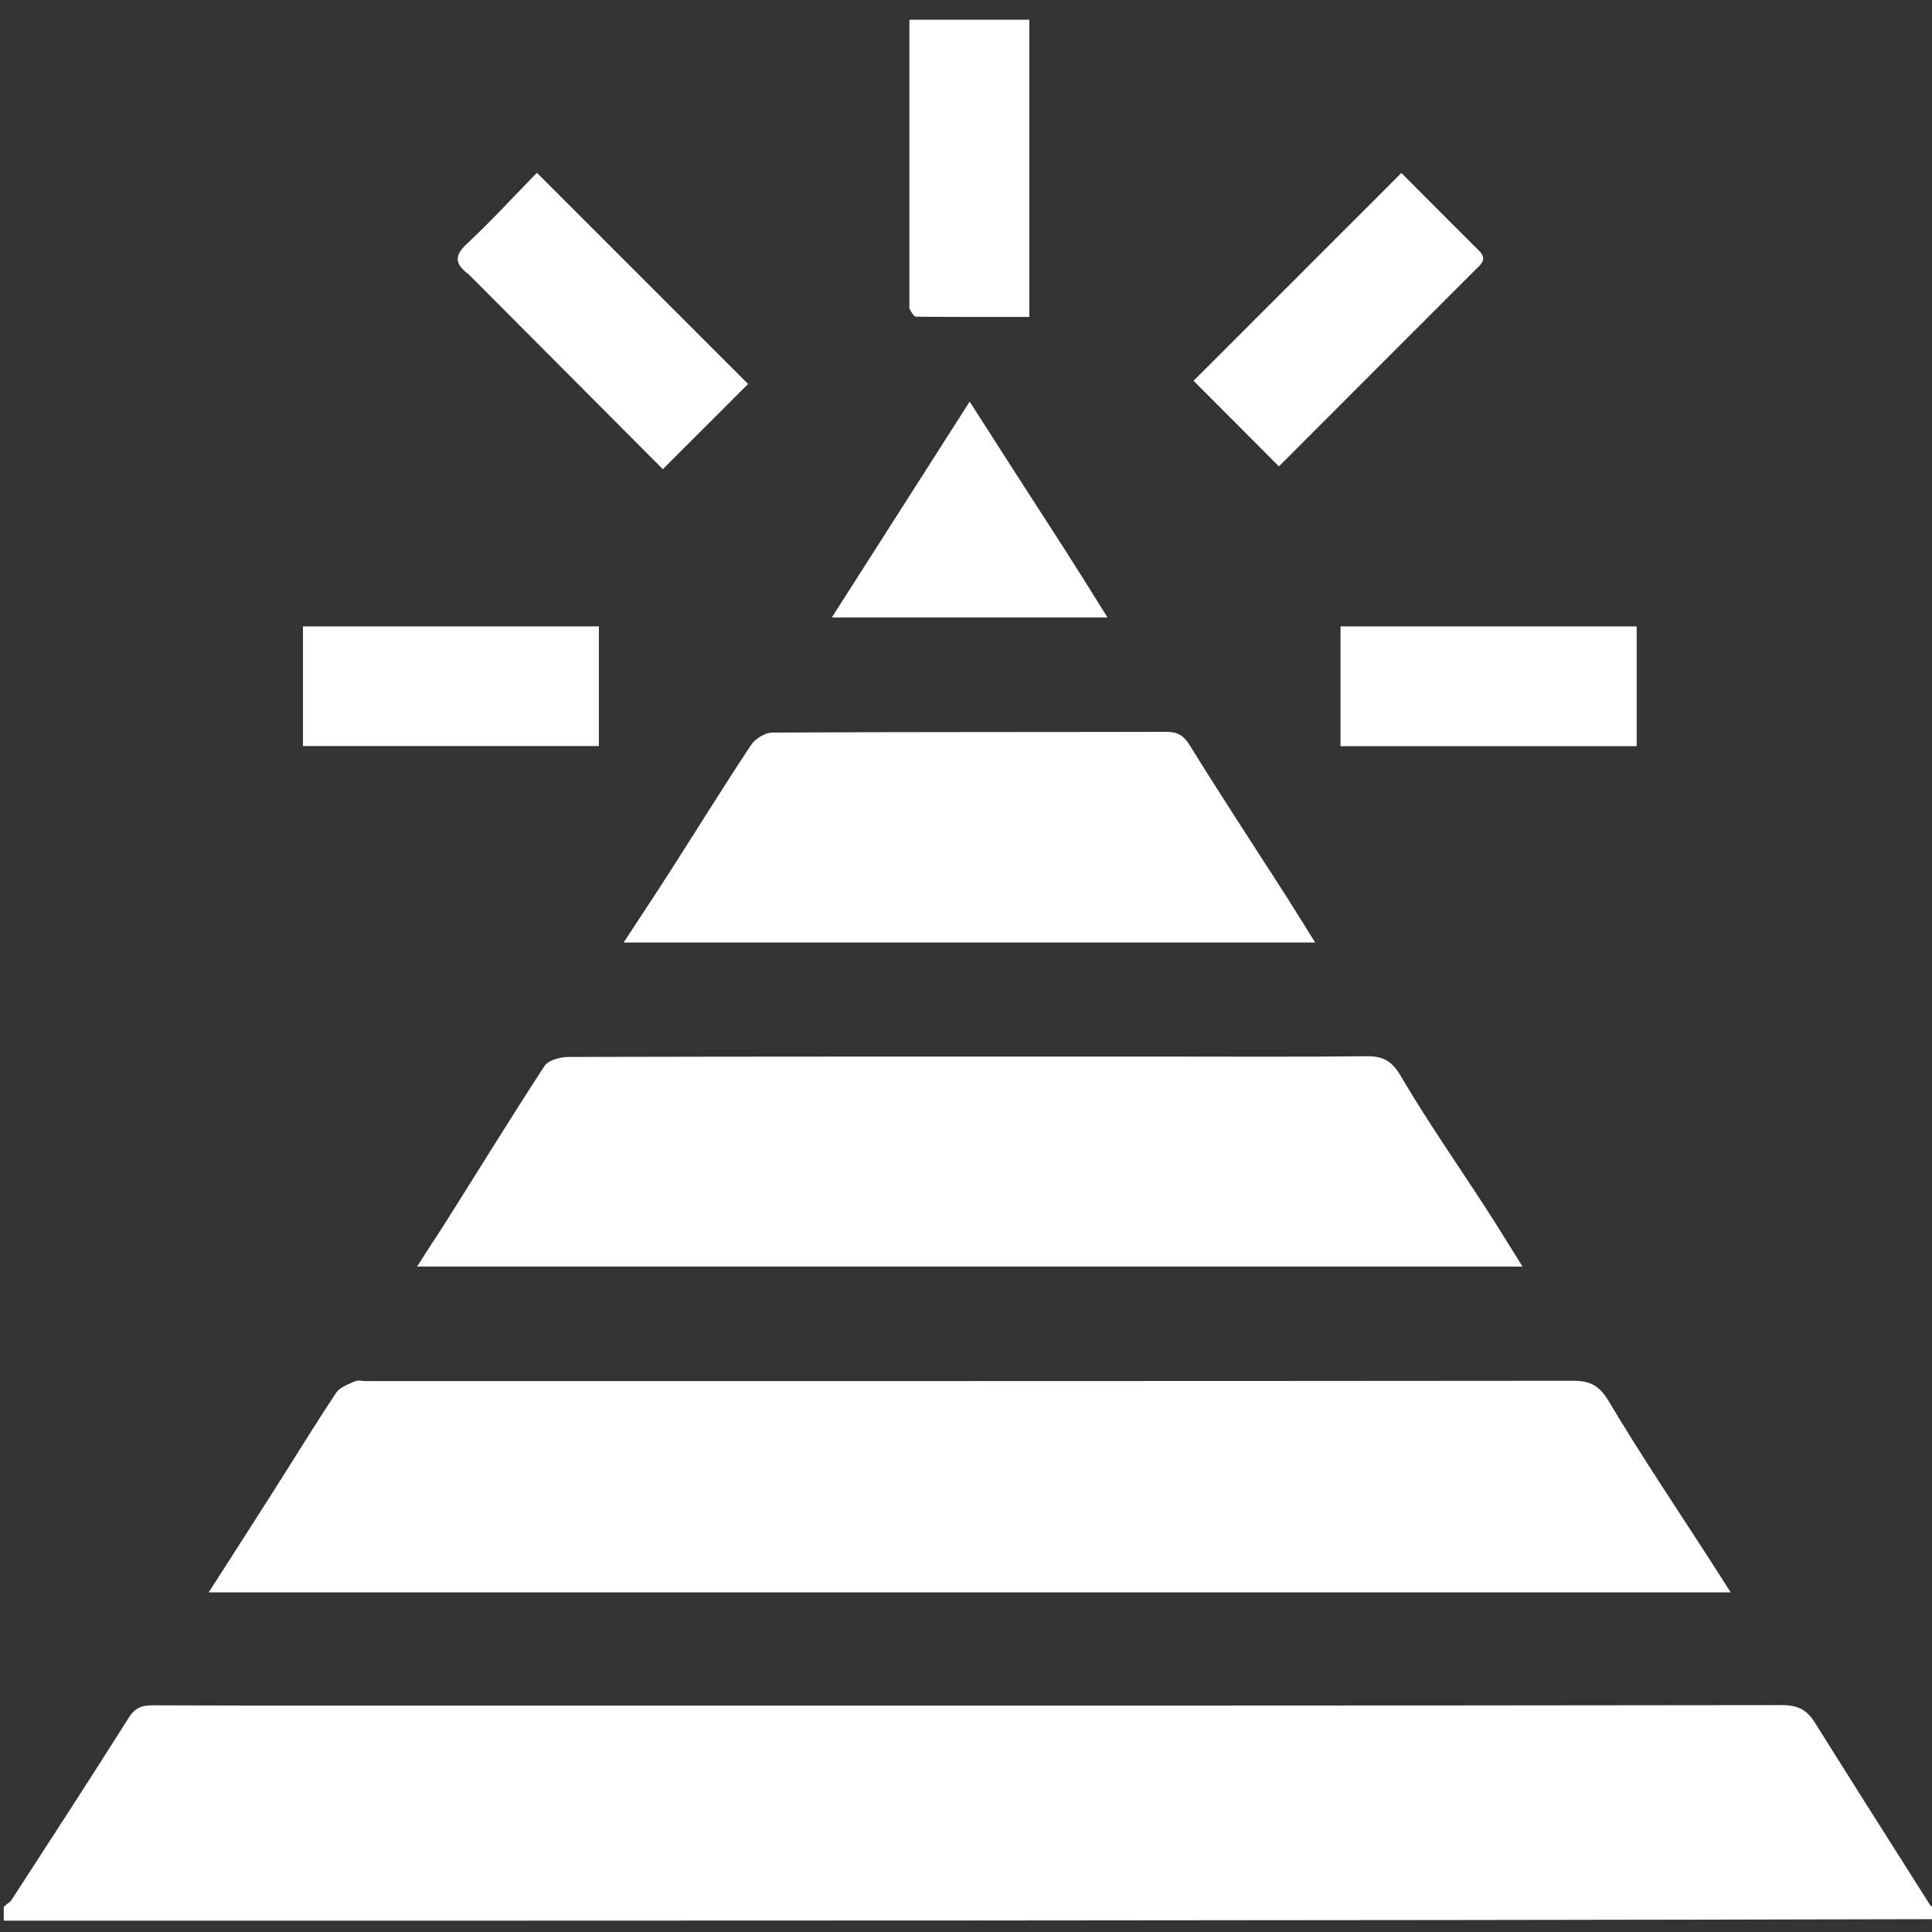 <svg version="1.1" id="Layer_1" xmlns="http://www.w3.org/2000/svg" xmlns:xlink="http://www.w3.org/1999/xlink" x="0px"
	y="0px" width="100%" viewBox="0 0 512 512" enable-background="new 0 0 512 512" xml:space="preserve">
	<rect x="0" y="0" width="512" height="512" fill="#333333" stroke="none"/>
	<path fill="none" opacity="1" stroke="none" d="
M1,505 
	C1,337.047 1,169.094 1,1.071 
	C171.572,1.071 342.144,1.071 513,1.071 
	C513,168.691 513,336.383 512.697,504.827 
	C512.121,505.388 511.755,505.256 511.59,504.996 
	C501.35,488.835 491.084,472.691 480.938,456.471 
	C478.842,453.12 476.418,451.867 472.232,451.873 
	C360.104,452.032 247.976,452 135.848,452 
	C104.026,452 72.204,452.042 40.382,451.93 
	C37.445,451.92 35.738,452.654 34.101,455.248 
	C23.872,471.45 13.425,487.514 3.001,503.591 
	C2.589,504.226 1.678,504.538 1,505 
M387.5,422 
	C410.981,422 434.462,422 458.649,422 
	C456.566,418.732 455.113,416.431 453.639,414.143 
	C444.484,399.933 435.005,385.917 426.365,371.4 
	C423.842,367.161 421.419,365.915 416.847,365.919 
	C310.237,366.024 203.626,366 97.016,366 
	C96.016,366 94.877,365.69 94.046,366.064 
	C92.28,366.86 90.077,367.615 89.1,369.083 
	C83.487,377.519 78.2,386.172 72.762,394.725 
	C67.112,403.612 61.415,412.469 55.316,422 
	C166.36,422 276.43,422 387.5,422 
M117.003,325.495 
	C114.894,328.802 112.786,332.108 110.524,335.656 
	C208.511,335.656 305.68,335.656 403.487,335.656 
	C400.102,330.251 397.109,325.337 393.982,320.509 
	C386.362,308.744 378.32,297.232 371.223,285.162 
	C368.803,281.046 366.462,279.865 362.064,279.914 
	C343.906,280.119 325.744,280 307.584,280 
	C255.269,280 202.955,279.971 150.64,280.103 
	C148.465,280.108 145.293,280.965 144.276,282.526 
	C135.147,296.534 126.397,310.788 117.003,325.495 
M340.502,237.001 
	C332.072,223.861 323.531,210.789 315.305,197.522 
	C313.685,194.91 312.082,193.939 309.102,193.946 
	C274.288,194.03 239.474,193.947 204.661,194.143 
	C202.742,194.154 200.136,195.773 199.035,197.43 
	C191.831,208.285 184.982,219.376 177.957,230.351 
	C173.912,236.67 169.756,242.917 165.267,249.781 
	C226.745,249.781 287.251,249.781 348.539,249.781 
	C345.811,245.392 343.388,241.493 340.502,237.001 
M124.454,72.97 
	C141.56,90.131 158.666,107.291 175.658,124.337 
	C183.668,116.335 191.191,108.82 198.256,101.762 
	C179.897,83.403 161.336,64.842 142.286,45.792 
	C136.276,51.94 130.215,58.541 123.692,64.648 
	C120.332,67.794 120.5,69.955 124.454,72.97 
M360.5,102 
	C370.618,91.88 380.735,81.758 390.856,71.64 
	C392.381,70.115 394.328,68.784 391.899,66.378 
	C384.963,59.509 378.097,52.568 371.383,45.835 
	C352.466,64.749 333.926,83.285 316.296,100.912 
	C323.68,108.313 331.262,115.912 338.931,123.599 
	C345.661,116.86 352.83,109.68 360.5,102 
M241.004,82.286 
	C241.602,82.856 242.195,83.917 242.798,83.923 
	C252.747,84.026 262.696,83.996 272.781,83.996 
	C272.781,57.496 272.781,31.426 272.781,5.223 
	C262.156,5.223 251.752,5.223 241,5.223 
	C241,30.735 241,56.027 241.004,82.286 
M95.503,166 
	C90.404,166 85.305,166 80.289,166 
	C80.289,176.98 80.289,187.385 80.289,197.713 
	C106.646,197.713 132.715,197.713 158.711,197.713 
	C158.711,187.019 158.711,176.614 158.711,166 
	C137.783,166 117.142,166 95.503,166 
M360.6,166 
	C358.826,166 357.052,166 355.256,166 
	C355.256,176.914 355.256,187.318 355.256,197.743 
	C381.584,197.743 407.653,197.743 433.739,197.743 
	C433.739,187.078 433.739,176.673 433.739,166 
	C409.512,166 385.544,166 360.6,166 
M281.999,145.497 
	C273.887,132.835 265.774,120.172 256.971,106.431 
	C244.342,126.206 232.481,144.78 220.428,163.655 
	C245.178,163.655 269.015,163.655 293.513,163.655 
	C289.626,157.417 286.076,151.72 281.999,145.497 
z" />
	<path fill="#FFFFFF" opacity="1" stroke="none" d="
M1,505.4 
	C1.678,504.538 2.589,504.226 3.001,503.591 
	C13.425,487.514 23.872,471.45 34.101,455.248 
	C35.738,452.654 37.445,451.92 40.382,451.93 
	C72.204,452.042 104.026,452 135.848,452 
	C247.976,452 360.104,452.032 472.232,451.873 
	C476.418,451.867 478.842,453.12 480.938,456.471 
	C491.084,472.691 501.35,488.835 511.59,504.996 
	C511.755,505.256 512.121,505.388 512.697,505.29 
	C513,506.067 513,507.133 512.537,508.6 
	C341.716,509 171.358,509 1,509 
	C1,507.933 1,506.867 1,505.4 
z" />
	<path fill="none" opacity="1" stroke="none" d="
M1,509.5 
	C171.358,509 341.716,509 512.537,509 
	C513,510.332 513,511.664 513,512.997 
	C342.333,512.998 171.667,512.998 1,512.998 
	C1,511.998 1,510.999 1,509.5 
z" />
	<path fill="#FFFFFF" opacity="1" stroke="none" d="
M387,422 
	C276.43,422 166.36,422 55.316,422 
	C61.415,412.469 67.112,403.612 72.762,394.725 
	C78.2,386.172 83.487,377.519 89.1,369.083 
	C90.077,367.615 92.28,366.86 94.046,366.064 
	C94.877,365.69 96.016,366 97.016,366 
	C203.626,366 310.237,366.024 416.847,365.919 
	C421.419,365.915 423.842,367.161 426.365,371.4 
	C435.005,385.917 444.484,399.933 453.639,414.143 
	C455.113,416.431 456.566,418.732 458.649,422 
	C434.462,422 410.981,422 387,422 
z" />
	<path fill="#FFFFFF" opacity="1" stroke="none" d="
M117.269,325.233 
	C126.397,310.788 135.147,296.534 144.276,282.526 
	C145.293,280.965 148.465,280.108 150.64,280.103 
	C202.955,279.971 255.269,280 307.584,280 
	C325.744,280 343.906,280.119 362.064,279.914 
	C366.462,279.865 368.803,281.046 371.223,285.162 
	C378.32,297.232 386.362,308.744 393.982,320.509 
	C397.109,325.337 400.102,330.251 403.487,335.656 
	C305.68,335.656 208.511,335.656 110.524,335.656 
	C112.786,332.108 114.894,328.802 117.269,325.233 
z" />
	<path fill="#FFFFFF" opacity="1" stroke="none" d="
M340.733,237.297 
	C343.388,241.493 345.811,245.392 348.539,249.781 
	C287.251,249.781 226.745,249.781 165.267,249.781 
	C169.756,242.917 173.912,236.67 177.957,230.351 
	C184.982,219.376 191.831,208.285 199.035,197.43 
	C200.136,195.773 202.742,194.154 204.661,194.143 
	C239.474,193.947 274.288,194.03 309.102,193.946 
	C312.082,193.939 313.685,194.91 315.305,197.522 
	C323.531,210.789 332.072,223.861 340.733,237.297 
z" />
	<path fill="#FFFFFF" opacity="1" stroke="none" d="
M124.208,72.705 
	C120.5,69.955 120.332,67.794 123.692,64.648 
	C130.215,58.541 136.276,51.94 142.286,45.792 
	C161.336,64.842 179.897,83.403 198.256,101.762 
	C191.191,108.82 183.668,116.335 175.658,124.337 
	C158.666,107.291 141.56,90.131 124.208,72.705 
z" />
	<path fill="#FFFFFF" opacity="1" stroke="none" d="
M360.25,102.25 
	C352.83,109.68 345.661,116.86 338.931,123.599 
	C331.262,115.912 323.68,108.313 316.296,100.912 
	C333.926,83.285 352.466,64.749 371.383,45.835 
	C378.097,52.568 384.963,59.509 391.899,66.378 
	C394.328,68.784 392.381,70.115 390.856,71.64 
	C380.735,81.758 370.618,91.88 360.25,102.25 
z" />
	<path fill="#FFFFFF" opacity="1" stroke="none" d="
M241.002,81.803 
	C241,56.027 241,30.735 241,5.223 
	C251.752,5.223 262.156,5.223 272.781,5.223 
	C272.781,31.426 272.781,57.496 272.781,83.996 
	C262.696,83.996 252.747,84.026 242.798,83.923 
	C242.195,83.917 241.602,82.856 241.002,81.803 
z" />
	<path fill="#FFFFFF" opacity="1" stroke="none" d="
M96.003,166 
	C117.142,166 137.783,166 158.711,166 
	C158.711,176.614 158.711,187.019 158.711,197.713 
	C132.715,197.713 106.646,197.713 80.289,197.713 
	C80.289,187.385 80.289,176.98 80.289,166 
	C85.305,166 90.404,166 96.003,166 
z" />
	<path fill="#FFFFFF" opacity="1" stroke="none" d="
M361.088,166 
	C385.544,166 409.512,166 433.739,166 
	C433.739,176.673 433.739,187.078 433.739,197.743 
	C407.653,197.743 381.584,197.743 355.256,197.743 
	C355.256,187.318 355.256,176.914 355.256,166 
	C357.052,166 358.826,166 361.088,166 
z" />
	<path fill="#FFFFFF" opacity="1" stroke="none" d="
M282.263,145.76 
	C286.076,151.72 289.626,157.417 293.513,163.655 
	C269.015,163.655 245.178,163.655 220.428,163.655 
	C232.481,144.78 244.342,126.206 256.971,106.431 
	C265.774,120.172 273.887,132.835 282.263,145.76 
z" />
</svg>